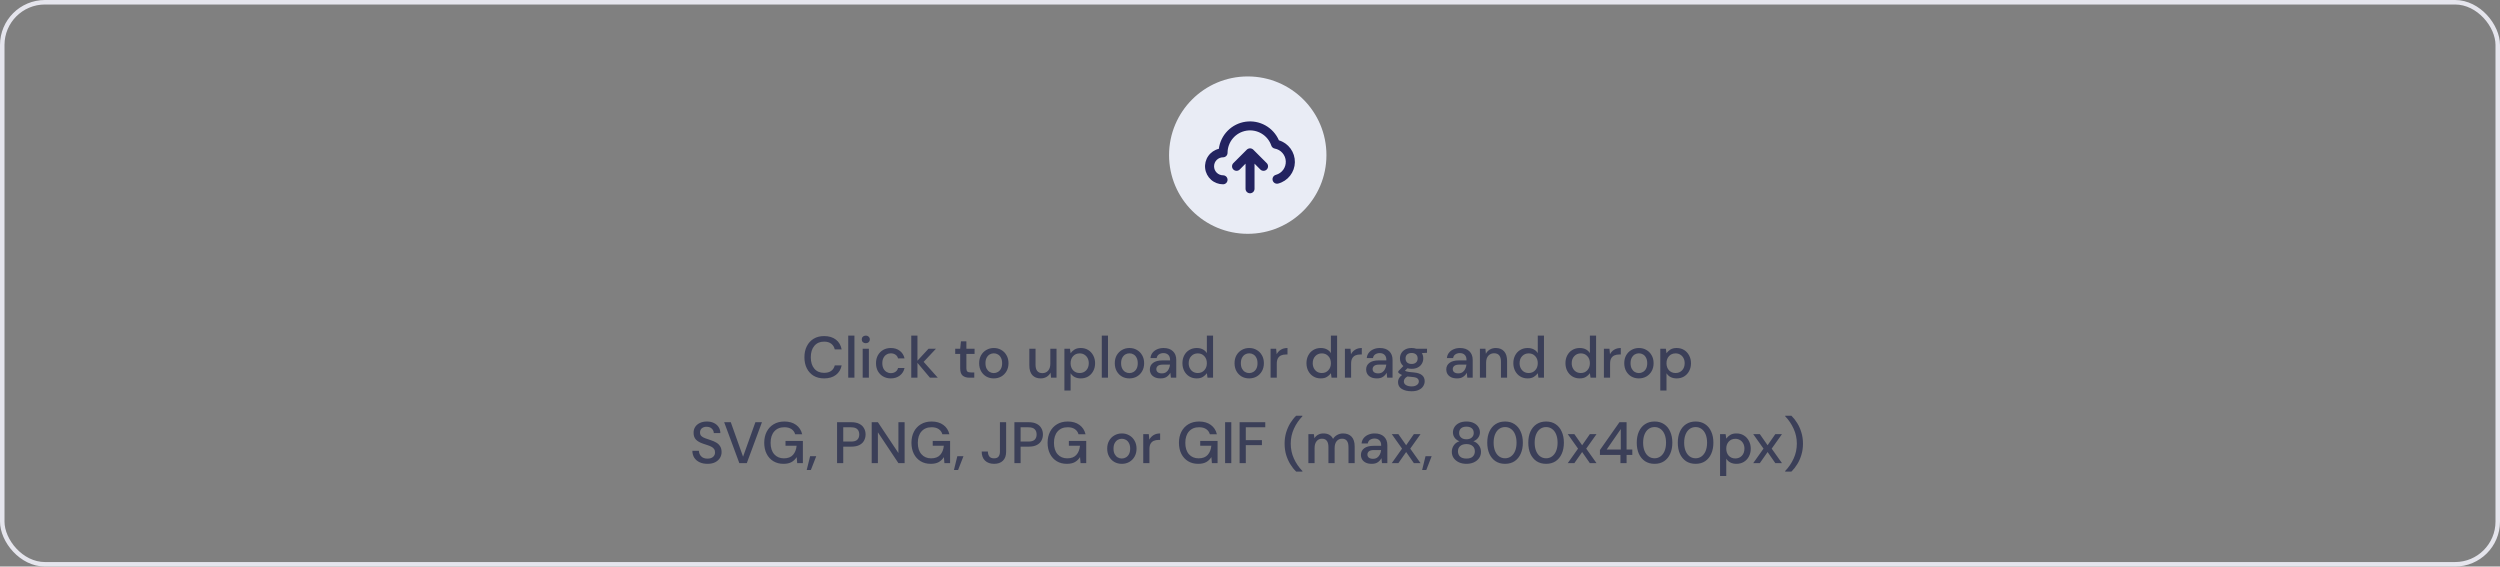 <svg width="556" height="126" viewBox="0 0 556 126" fill="none" xmlns="http://www.w3.org/2000/svg">
<rect x="0" y="0" width="556" height="126" fill="#808080" stroke="none"/>
<rect x="0.5" y="0.5" width="555" height="125" rx="9.5" stroke="#E5E5ED"/>
<circle cx="277.5" cy="34.5" r="17.5" fill="#E9ECF5"/>
<path d="M284.428 31.207C283.817 29.803 282.763 28.638 281.427 27.89C280.09 27.143 278.545 26.855 277.029 27.069C275.513 27.284 274.109 27.989 273.033 29.078C271.956 30.167 271.266 31.578 271.068 33.097C270.115 33.325 269.279 33.895 268.718 34.7C268.158 35.504 267.912 36.486 268.028 37.46C268.144 38.433 268.614 39.33 269.347 39.981C270.081 40.631 271.028 40.989 272.008 40.987C272.274 40.987 272.528 40.881 272.716 40.694C272.903 40.506 273.008 40.252 273.008 39.987C273.008 39.721 272.903 39.467 272.716 39.28C272.528 39.092 272.274 38.987 272.008 38.987C271.478 38.987 270.969 38.776 270.594 38.401C270.219 38.026 270.008 37.517 270.008 36.987C270.008 36.456 270.219 35.948 270.594 35.572C270.969 35.197 271.478 34.987 272.008 34.987C272.274 34.987 272.528 34.881 272.716 34.694C272.903 34.506 273.008 34.252 273.008 33.987C273.011 32.804 273.433 31.66 274.199 30.759C274.965 29.858 276.025 29.258 277.192 29.065C278.359 28.872 279.557 29.098 280.572 29.705C281.587 30.311 282.355 31.258 282.738 32.377C282.796 32.549 282.898 32.702 283.036 32.82C283.173 32.938 283.34 33.016 283.518 33.047C284.184 33.173 284.788 33.52 285.231 34.033C285.675 34.546 285.931 35.194 285.959 35.871C285.987 36.549 285.784 37.215 285.385 37.763C284.985 38.31 284.412 38.707 283.758 38.887C283.501 38.953 283.281 39.119 283.146 39.348C283.011 39.576 282.972 39.849 283.038 40.107C283.105 40.364 283.271 40.584 283.499 40.719C283.728 40.854 284.001 40.893 284.258 40.827C285.311 40.549 286.244 39.935 286.915 39.078C287.587 38.222 287.961 37.169 287.98 36.081C288 34.993 287.663 33.928 287.022 33.048C286.381 32.168 285.47 31.522 284.428 31.207ZM278.718 33.277C278.623 33.186 278.511 33.114 278.388 33.067C278.145 32.967 277.872 32.967 277.628 33.067C277.506 33.114 277.394 33.186 277.298 33.277L274.298 36.277C274.11 36.465 274.004 36.72 274.004 36.987C274.004 37.253 274.11 37.508 274.298 37.697C274.487 37.885 274.742 37.991 275.008 37.991C275.275 37.991 275.53 37.885 275.718 37.697L277.008 36.397V41.987C277.008 42.252 277.114 42.506 277.301 42.694C277.489 42.881 277.743 42.987 278.008 42.987C278.274 42.987 278.528 42.881 278.716 42.694C278.903 42.506 279.008 42.252 279.008 41.987V36.397L280.298 37.697C280.391 37.79 280.502 37.865 280.624 37.916C280.746 37.966 280.876 37.992 281.008 37.992C281.14 37.992 281.271 37.966 281.393 37.916C281.515 37.865 281.625 37.79 281.718 37.697C281.812 37.604 281.887 37.493 281.937 37.371C281.988 37.249 282.014 37.119 282.014 36.987C282.014 36.855 281.988 36.724 281.937 36.602C281.887 36.48 281.812 36.37 281.718 36.277L278.718 33.277Z" fill="#232360"/>
<path d="M183.284 84.156C182.383 84.156 181.603 83.961 180.944 83.571C180.294 83.172 179.792 82.622 179.436 81.92C179.081 81.209 178.903 80.39 178.903 79.463C178.903 78.527 179.081 77.708 179.436 77.006C179.792 76.295 180.294 75.741 180.944 75.342C181.603 74.943 182.383 74.744 183.284 74.744C184.35 74.744 185.221 75.004 185.897 75.524C186.573 76.044 187.002 76.772 187.184 77.708H185.65C185.529 77.179 185.269 76.759 184.87 76.447C184.472 76.135 183.939 75.979 183.271 75.979C182.361 75.979 181.642 76.291 181.113 76.915C180.585 77.53 180.32 78.38 180.32 79.463C180.32 80.538 180.585 81.383 181.113 81.998C181.642 82.613 182.361 82.921 183.271 82.921C183.939 82.921 184.472 82.774 184.87 82.479C185.269 82.184 185.529 81.781 185.65 81.27H187.184C187.002 82.171 186.573 82.878 185.897 83.389C185.221 83.9 184.35 84.156 183.284 84.156ZM188.647 84V74.64H190.025V84H188.647ZM192.55 76.33C192.29 76.33 192.073 76.252 191.9 76.096C191.735 75.931 191.653 75.728 191.653 75.485C191.653 75.242 191.735 75.043 191.9 74.887C192.073 74.722 192.29 74.64 192.55 74.64C192.81 74.64 193.022 74.722 193.187 74.887C193.36 75.043 193.447 75.242 193.447 75.485C193.447 75.728 193.36 75.931 193.187 76.096C193.022 76.252 192.81 76.33 192.55 76.33ZM191.861 84V77.552H193.239V84H191.861ZM198.113 84.156C197.48 84.156 196.913 84.013 196.41 83.727C195.916 83.441 195.526 83.047 195.24 82.544C194.963 82.033 194.824 81.443 194.824 80.776C194.824 80.109 194.963 79.524 195.24 79.021C195.526 78.51 195.916 78.111 196.41 77.825C196.913 77.539 197.48 77.396 198.113 77.396C198.91 77.396 199.578 77.604 200.115 78.02C200.661 78.436 201.012 78.999 201.168 79.71H199.725C199.638 79.355 199.448 79.077 199.153 78.878C198.858 78.679 198.512 78.579 198.113 78.579C197.775 78.579 197.463 78.666 197.177 78.839C196.891 79.004 196.661 79.251 196.488 79.58C196.315 79.901 196.228 80.299 196.228 80.776C196.228 81.253 196.315 81.656 196.488 81.985C196.661 82.306 196.891 82.553 197.177 82.726C197.463 82.899 197.775 82.986 198.113 82.986C198.512 82.986 198.858 82.886 199.153 82.687C199.448 82.488 199.638 82.206 199.725 81.842H201.168C201.021 82.535 200.674 83.094 200.128 83.519C199.582 83.944 198.91 84.156 198.113 84.156ZM202.663 84V74.64H204.041V80.217L206.511 77.552H208.162L205.419 80.477L208.565 84H206.823L204.041 80.698V84H202.663ZM215.612 84C214.979 84 214.476 83.848 214.104 83.545C213.731 83.233 213.545 82.683 213.545 81.894V78.709H212.44V77.552H213.545L213.714 75.914H214.923V77.552H216.743V78.709H214.923V81.894C214.923 82.249 214.996 82.496 215.144 82.635C215.3 82.765 215.564 82.83 215.937 82.83H216.678V84H215.612ZM221.014 84.156C220.399 84.156 219.844 84.017 219.35 83.74C218.865 83.454 218.479 83.06 218.193 82.557C217.907 82.046 217.764 81.452 217.764 80.776C217.764 80.1 217.907 79.511 218.193 79.008C218.488 78.497 218.882 78.102 219.376 77.825C219.87 77.539 220.421 77.396 221.027 77.396C221.643 77.396 222.193 77.539 222.678 77.825C223.172 78.102 223.562 78.497 223.848 79.008C224.143 79.511 224.29 80.1 224.29 80.776C224.29 81.452 224.143 82.046 223.848 82.557C223.562 83.06 223.172 83.454 222.678 83.74C222.184 84.017 221.63 84.156 221.014 84.156ZM221.014 82.973C221.344 82.973 221.647 82.891 221.924 82.726C222.21 82.561 222.44 82.319 222.613 81.998C222.787 81.669 222.873 81.261 222.873 80.776C222.873 80.291 222.787 79.888 222.613 79.567C222.449 79.238 222.223 78.991 221.937 78.826C221.66 78.661 221.357 78.579 221.027 78.579C220.698 78.579 220.39 78.661 220.104 78.826C219.827 78.991 219.602 79.238 219.428 79.567C219.255 79.888 219.168 80.291 219.168 80.776C219.168 81.261 219.255 81.669 219.428 81.998C219.602 82.319 219.827 82.561 220.104 82.726C220.382 82.891 220.685 82.973 221.014 82.973ZM231.435 84.156C230.655 84.156 230.04 83.913 229.589 83.428C229.147 82.943 228.926 82.219 228.926 81.257V77.552H230.304V81.114C230.304 82.362 230.815 82.986 231.838 82.986C232.349 82.986 232.77 82.804 233.099 82.44C233.428 82.076 233.593 81.556 233.593 80.88V77.552H234.971V84H233.749L233.645 82.869C233.446 83.268 233.151 83.584 232.761 83.818C232.38 84.043 231.938 84.156 231.435 84.156ZM236.724 86.86V77.552H237.959L238.102 78.553C238.31 78.25 238.596 77.981 238.96 77.747C239.324 77.513 239.792 77.396 240.364 77.396C240.988 77.396 241.538 77.543 242.015 77.838C242.492 78.133 242.864 78.536 243.133 79.047C243.41 79.558 243.549 80.139 243.549 80.789C243.549 81.439 243.41 82.02 243.133 82.531C242.864 83.034 242.492 83.432 242.015 83.727C241.538 84.013 240.984 84.156 240.351 84.156C239.848 84.156 239.402 84.056 239.012 83.857C238.631 83.658 238.327 83.376 238.102 83.012V86.86H236.724ZM240.117 82.96C240.706 82.96 241.192 82.761 241.573 82.362C241.954 81.955 242.145 81.426 242.145 80.776C242.145 80.351 242.058 79.974 241.885 79.645C241.712 79.316 241.473 79.06 241.17 78.878C240.867 78.687 240.516 78.592 240.117 78.592C239.528 78.592 239.042 78.796 238.661 79.203C238.288 79.61 238.102 80.135 238.102 80.776C238.102 81.426 238.288 81.955 238.661 82.362C239.042 82.761 239.528 82.96 240.117 82.96ZM245.039 84V74.64H246.417V84H245.039ZM251.179 84.156C250.563 84.156 250.009 84.017 249.515 83.74C249.029 83.454 248.644 83.06 248.358 82.557C248.072 82.046 247.929 81.452 247.929 80.776C247.929 80.1 248.072 79.511 248.358 79.008C248.652 78.497 249.047 78.102 249.541 77.825C250.035 77.539 250.585 77.396 251.192 77.396C251.807 77.396 252.357 77.539 252.843 77.825C253.337 78.102 253.727 78.497 254.013 79.008C254.307 79.511 254.455 80.1 254.455 80.776C254.455 81.452 254.307 82.046 254.013 82.557C253.727 83.06 253.337 83.454 252.843 83.74C252.349 84.017 251.794 84.156 251.179 84.156ZM251.179 82.973C251.508 82.973 251.811 82.891 252.089 82.726C252.375 82.561 252.604 82.319 252.778 81.998C252.951 81.669 253.038 81.261 253.038 80.776C253.038 80.291 252.951 79.888 252.778 79.567C252.613 79.238 252.388 78.991 252.102 78.826C251.824 78.661 251.521 78.579 251.192 78.579C250.862 78.579 250.555 78.661 250.269 78.826C249.991 78.991 249.766 79.238 249.593 79.567C249.419 79.888 249.333 80.291 249.333 80.776C249.333 81.261 249.419 81.669 249.593 81.998C249.766 82.319 249.991 82.561 250.269 82.726C250.546 82.891 250.849 82.973 251.179 82.973ZM258.129 84.156C257.583 84.156 257.132 84.065 256.777 83.883C256.421 83.701 256.157 83.463 255.984 83.168C255.81 82.865 255.724 82.535 255.724 82.18C255.724 81.556 255.966 81.062 256.452 80.698C256.937 80.334 257.63 80.152 258.532 80.152H260.222V80.035C260.222 79.532 260.083 79.155 259.806 78.904C259.537 78.653 259.186 78.527 258.753 78.527C258.371 78.527 258.038 78.622 257.752 78.813C257.474 78.995 257.305 79.268 257.245 79.632H255.867C255.91 79.164 256.066 78.765 256.335 78.436C256.612 78.098 256.959 77.842 257.375 77.669C257.799 77.487 258.263 77.396 258.766 77.396C259.667 77.396 260.365 77.634 260.859 78.111C261.353 78.579 261.6 79.22 261.6 80.035V84H260.404L260.287 82.895C260.105 83.25 259.84 83.549 259.494 83.792C259.147 84.035 258.692 84.156 258.129 84.156ZM258.402 83.038C258.774 83.038 259.086 82.951 259.338 82.778C259.598 82.596 259.797 82.358 259.936 82.063C260.083 81.768 260.174 81.443 260.209 81.088H258.675C258.129 81.088 257.739 81.183 257.505 81.374C257.279 81.565 257.167 81.803 257.167 82.089C257.167 82.384 257.275 82.618 257.492 82.791C257.717 82.956 258.02 83.038 258.402 83.038ZM266.144 84.156C265.52 84.156 264.97 84.009 264.493 83.714C264.017 83.419 263.644 83.016 263.375 82.505C263.107 81.994 262.972 81.413 262.972 80.763C262.972 80.113 263.107 79.537 263.375 79.034C263.644 78.523 264.017 78.124 264.493 77.838C264.979 77.543 265.533 77.396 266.157 77.396C266.669 77.396 267.115 77.496 267.496 77.695C267.886 77.894 268.19 78.176 268.406 78.54V74.64H269.784V84H268.549L268.406 82.999C268.198 83.302 267.912 83.571 267.548 83.805C267.184 84.039 266.716 84.156 266.144 84.156ZM266.391 82.96C266.981 82.96 267.462 82.756 267.834 82.349C268.216 81.942 268.406 81.417 268.406 80.776C268.406 80.126 268.216 79.602 267.834 79.203C267.462 78.796 266.981 78.592 266.391 78.592C265.802 78.592 265.317 78.796 264.935 79.203C264.554 79.602 264.363 80.126 264.363 80.776C264.363 81.201 264.45 81.578 264.623 81.907C264.797 82.236 265.035 82.496 265.338 82.687C265.65 82.869 266.001 82.96 266.391 82.96ZM277.813 84.156C277.198 84.156 276.643 84.017 276.149 83.74C275.664 83.454 275.278 83.06 274.992 82.557C274.706 82.046 274.563 81.452 274.563 80.776C274.563 80.1 274.706 79.511 274.992 79.008C275.287 78.497 275.681 78.102 276.175 77.825C276.669 77.539 277.22 77.396 277.826 77.396C278.442 77.396 278.992 77.539 279.477 77.825C279.971 78.102 280.361 78.497 280.647 79.008C280.942 79.511 281.089 80.1 281.089 80.776C281.089 81.452 280.942 82.046 280.647 82.557C280.361 83.06 279.971 83.454 279.477 83.74C278.983 84.017 278.429 84.156 277.813 84.156ZM277.813 82.973C278.143 82.973 278.446 82.891 278.723 82.726C279.009 82.561 279.239 82.319 279.412 81.998C279.586 81.669 279.672 81.261 279.672 80.776C279.672 80.291 279.586 79.888 279.412 79.567C279.248 79.238 279.022 78.991 278.736 78.826C278.459 78.661 278.156 78.579 277.826 78.579C277.497 78.579 277.189 78.661 276.903 78.826C276.626 78.991 276.401 79.238 276.227 79.567C276.054 79.888 275.967 80.291 275.967 80.776C275.967 81.261 276.054 81.669 276.227 81.998C276.401 82.319 276.626 82.561 276.903 82.726C277.181 82.891 277.484 82.973 277.813 82.973ZM282.579 84V77.552H283.814L283.931 78.774C284.157 78.349 284.469 78.016 284.867 77.773C285.275 77.522 285.764 77.396 286.336 77.396V78.839H285.959C285.578 78.839 285.236 78.904 284.932 79.034C284.638 79.155 284.399 79.368 284.217 79.671C284.044 79.966 283.957 80.377 283.957 80.906V84H282.579ZM293.731 84.156C293.107 84.156 292.557 84.009 292.08 83.714C291.604 83.419 291.231 83.016 290.962 82.505C290.694 81.994 290.559 81.413 290.559 80.763C290.559 80.113 290.694 79.537 290.962 79.034C291.231 78.523 291.604 78.124 292.08 77.838C292.566 77.543 293.12 77.396 293.744 77.396C294.256 77.396 294.702 77.496 295.083 77.695C295.473 77.894 295.777 78.176 295.993 78.54V74.64H297.371V84H296.136L295.993 82.999C295.785 83.302 295.499 83.571 295.135 83.805C294.771 84.039 294.303 84.156 293.731 84.156ZM293.978 82.96C294.568 82.96 295.049 82.756 295.421 82.349C295.803 81.942 295.993 81.417 295.993 80.776C295.993 80.126 295.803 79.602 295.421 79.203C295.049 78.796 294.568 78.592 293.978 78.592C293.389 78.592 292.904 78.796 292.522 79.203C292.141 79.602 291.95 80.126 291.95 80.776C291.95 81.201 292.037 81.578 292.21 81.907C292.384 82.236 292.622 82.496 292.925 82.687C293.237 82.869 293.588 82.96 293.978 82.96ZM299.109 84V77.552H300.344L300.461 78.774C300.686 78.349 300.998 78.016 301.397 77.773C301.804 77.522 302.294 77.396 302.866 77.396V78.839H302.489C302.107 78.839 301.765 78.904 301.462 79.034C301.167 79.155 300.929 79.368 300.747 79.671C300.573 79.966 300.487 80.377 300.487 80.906V84H299.109ZM306.231 84.156C305.685 84.156 305.235 84.065 304.879 83.883C304.524 83.701 304.26 83.463 304.086 83.168C303.913 82.865 303.826 82.535 303.826 82.18C303.826 81.556 304.069 81.062 304.554 80.698C305.04 80.334 305.733 80.152 306.634 80.152H308.324V80.035C308.324 79.532 308.186 79.155 307.908 78.904C307.64 78.653 307.289 78.527 306.855 78.527C306.474 78.527 306.14 78.622 305.854 78.813C305.577 78.995 305.408 79.268 305.347 79.632H303.969C304.013 79.164 304.169 78.765 304.437 78.436C304.715 78.098 305.061 77.842 305.477 77.669C305.902 77.487 306.366 77.396 306.868 77.396C307.77 77.396 308.467 77.634 308.961 78.111C309.455 78.579 309.702 79.22 309.702 80.035V84H308.506L308.389 82.895C308.207 83.25 307.943 83.549 307.596 83.792C307.25 84.035 306.795 84.156 306.231 84.156ZM306.504 83.038C306.877 83.038 307.189 82.951 307.44 82.778C307.7 82.596 307.9 82.358 308.038 82.063C308.186 81.768 308.277 81.443 308.311 81.088H306.777C306.231 81.088 305.841 81.183 305.607 81.374C305.382 81.565 305.269 81.803 305.269 82.089C305.269 82.384 305.378 82.618 305.594 82.791C305.82 82.956 306.123 83.038 306.504 83.038ZM313.948 82.024C313.61 82.024 313.298 81.985 313.012 81.907L312.453 82.453C312.548 82.514 312.665 82.566 312.804 82.609C312.943 82.652 313.138 82.691 313.389 82.726C313.64 82.761 313.983 82.795 314.416 82.83C315.274 82.908 315.894 83.116 316.275 83.454C316.656 83.783 316.847 84.225 316.847 84.78C316.847 85.161 316.743 85.521 316.535 85.859C316.336 86.206 316.019 86.483 315.586 86.691C315.161 86.908 314.615 87.016 313.948 87.016C313.047 87.016 312.314 86.843 311.751 86.496C311.196 86.158 310.919 85.642 310.919 84.949C310.919 84.68 310.988 84.412 311.127 84.143C311.274 83.883 311.504 83.636 311.816 83.402C311.634 83.324 311.474 83.242 311.335 83.155C311.205 83.06 311.088 82.964 310.984 82.869V82.557L312.102 81.413C311.599 80.98 311.348 80.412 311.348 79.71C311.348 79.285 311.448 78.9 311.647 78.553C311.855 78.198 312.154 77.916 312.544 77.708C312.934 77.5 313.402 77.396 313.948 77.396C314.312 77.396 314.65 77.448 314.962 77.552H317.367V78.462L316.223 78.527C316.431 78.882 316.535 79.277 316.535 79.71C316.535 80.143 316.431 80.533 316.223 80.88C316.024 81.227 315.729 81.504 315.339 81.712C314.958 81.92 314.494 82.024 313.948 82.024ZM313.948 80.945C314.347 80.945 314.667 80.841 314.91 80.633C315.161 80.416 315.287 80.113 315.287 79.723C315.287 79.324 315.161 79.021 314.91 78.813C314.667 78.605 314.347 78.501 313.948 78.501C313.541 78.501 313.211 78.605 312.96 78.813C312.717 79.021 312.596 79.324 312.596 79.723C312.596 80.113 312.717 80.416 312.96 80.633C313.211 80.841 313.541 80.945 313.948 80.945ZM312.219 84.819C312.219 85.192 312.384 85.469 312.713 85.651C313.042 85.842 313.454 85.937 313.948 85.937C314.425 85.937 314.81 85.833 315.105 85.625C315.4 85.426 315.547 85.157 315.547 84.819C315.547 84.568 315.447 84.351 315.248 84.169C315.049 83.996 314.672 83.887 314.117 83.844C313.701 83.818 313.333 83.779 313.012 83.727C312.709 83.892 312.501 84.069 312.388 84.26C312.275 84.451 312.219 84.637 312.219 84.819ZM324.055 84.156C323.509 84.156 323.059 84.065 322.703 83.883C322.348 83.701 322.084 83.463 321.91 83.168C321.737 82.865 321.65 82.535 321.65 82.18C321.65 81.556 321.893 81.062 322.378 80.698C322.864 80.334 323.557 80.152 324.458 80.152H326.148V80.035C326.148 79.532 326.01 79.155 325.732 78.904C325.464 78.653 325.113 78.527 324.679 78.527C324.298 78.527 323.964 78.622 323.678 78.813C323.401 78.995 323.232 79.268 323.171 79.632H321.793C321.837 79.164 321.993 78.765 322.261 78.436C322.539 78.098 322.885 77.842 323.301 77.669C323.726 77.487 324.19 77.396 324.692 77.396C325.594 77.396 326.291 77.634 326.785 78.111C327.279 78.579 327.526 79.22 327.526 80.035V84H326.33L326.213 82.895C326.031 83.25 325.767 83.549 325.42 83.792C325.074 84.035 324.619 84.156 324.055 84.156ZM324.328 83.038C324.701 83.038 325.013 82.951 325.264 82.778C325.524 82.596 325.724 82.358 325.862 82.063C326.01 81.768 326.101 81.443 326.135 81.088H324.601C324.055 81.088 323.665 81.183 323.431 81.374C323.206 81.565 323.093 81.803 323.093 82.089C323.093 82.384 323.202 82.618 323.418 82.791C323.644 82.956 323.947 83.038 324.328 83.038ZM329.133 84V77.552H330.355L330.459 78.683C330.659 78.284 330.949 77.972 331.33 77.747C331.72 77.513 332.167 77.396 332.669 77.396C333.449 77.396 334.06 77.639 334.502 78.124C334.953 78.609 335.178 79.333 335.178 80.295V84H333.813V80.438C333.813 79.19 333.302 78.566 332.279 78.566C331.768 78.566 331.343 78.748 331.005 79.112C330.676 79.476 330.511 79.996 330.511 80.672V84H329.133ZM339.739 84.156C339.115 84.156 338.565 84.009 338.088 83.714C337.612 83.419 337.239 83.016 336.97 82.505C336.702 81.994 336.567 81.413 336.567 80.763C336.567 80.113 336.702 79.537 336.97 79.034C337.239 78.523 337.612 78.124 338.088 77.838C338.574 77.543 339.128 77.396 339.752 77.396C340.264 77.396 340.71 77.496 341.091 77.695C341.481 77.894 341.785 78.176 342.001 78.54V74.64H343.379V84H342.144L342.001 82.999C341.793 83.302 341.507 83.571 341.143 83.805C340.779 84.039 340.311 84.156 339.739 84.156ZM339.986 82.96C340.576 82.96 341.057 82.756 341.429 82.349C341.811 81.942 342.001 81.417 342.001 80.776C342.001 80.126 341.811 79.602 341.429 79.203C341.057 78.796 340.576 78.592 339.986 78.592C339.397 78.592 338.912 78.796 338.53 79.203C338.149 79.602 337.958 80.126 337.958 80.776C337.958 81.201 338.045 81.578 338.218 81.907C338.392 82.236 338.63 82.496 338.933 82.687C339.245 82.869 339.596 82.96 339.986 82.96ZM351.33 84.156C350.706 84.156 350.156 84.009 349.679 83.714C349.202 83.419 348.83 83.016 348.561 82.505C348.292 81.994 348.158 81.413 348.158 80.763C348.158 80.113 348.292 79.537 348.561 79.034C348.83 78.523 349.202 78.124 349.679 77.838C350.164 77.543 350.719 77.396 351.343 77.396C351.854 77.396 352.301 77.496 352.682 77.695C353.072 77.894 353.375 78.176 353.592 78.54V74.64H354.97V84H353.735L353.592 82.999C353.384 83.302 353.098 83.571 352.734 83.805C352.37 84.039 351.902 84.156 351.33 84.156ZM351.577 82.96C352.166 82.96 352.647 82.756 353.02 82.349C353.401 81.942 353.592 81.417 353.592 80.776C353.592 80.126 353.401 79.602 353.02 79.203C352.647 78.796 352.166 78.592 351.577 78.592C350.988 78.592 350.502 78.796 350.121 79.203C349.74 79.602 349.549 80.126 349.549 80.776C349.549 81.201 349.636 81.578 349.809 81.907C349.982 82.236 350.221 82.496 350.524 82.687C350.836 82.869 351.187 82.96 351.577 82.96ZM356.707 84V77.552H357.942L358.059 78.774C358.285 78.349 358.597 78.016 358.995 77.773C359.403 77.522 359.892 77.396 360.464 77.396V78.839H360.087C359.706 78.839 359.364 78.904 359.06 79.034C358.766 79.155 358.527 79.368 358.345 79.671C358.172 79.966 358.085 80.377 358.085 80.906V84H356.707ZM364.484 84.156C363.869 84.156 363.314 84.017 362.82 83.74C362.335 83.454 361.949 83.06 361.663 82.557C361.377 82.046 361.234 81.452 361.234 80.776C361.234 80.1 361.377 79.511 361.663 79.008C361.958 78.497 362.352 78.102 362.846 77.825C363.34 77.539 363.891 77.396 364.497 77.396C365.113 77.396 365.663 77.539 366.148 77.825C366.642 78.102 367.032 78.497 367.318 79.008C367.613 79.511 367.76 80.1 367.76 80.776C367.76 81.452 367.613 82.046 367.318 82.557C367.032 83.06 366.642 83.454 366.148 83.74C365.654 84.017 365.1 84.156 364.484 84.156ZM364.484 82.973C364.814 82.973 365.117 82.891 365.394 82.726C365.68 82.561 365.91 82.319 366.083 81.998C366.257 81.669 366.343 81.261 366.343 80.776C366.343 80.291 366.257 79.888 366.083 79.567C365.919 79.238 365.693 78.991 365.407 78.826C365.13 78.661 364.827 78.579 364.497 78.579C364.168 78.579 363.86 78.661 363.574 78.826C363.297 78.991 363.072 79.238 362.898 79.567C362.725 79.888 362.638 80.291 362.638 80.776C362.638 81.261 362.725 81.669 362.898 81.998C363.072 82.319 363.297 82.561 363.574 82.726C363.852 82.891 364.155 82.973 364.484 82.973ZM369.25 86.86V77.552H370.485L370.628 78.553C370.836 78.25 371.122 77.981 371.486 77.747C371.85 77.513 372.318 77.396 372.89 77.396C373.514 77.396 374.065 77.543 374.541 77.838C375.018 78.133 375.391 78.536 375.659 79.047C375.937 79.558 376.075 80.139 376.075 80.789C376.075 81.439 375.937 82.02 375.659 82.531C375.391 83.034 375.018 83.432 374.541 83.727C374.065 84.013 373.51 84.156 372.877 84.156C372.375 84.156 371.928 84.056 371.538 83.857C371.157 83.658 370.854 83.376 370.628 83.012V86.86H369.25ZM372.643 82.96C373.233 82.96 373.718 82.761 374.099 82.362C374.481 81.955 374.671 81.426 374.671 80.776C374.671 80.351 374.585 79.974 374.411 79.645C374.238 79.316 374 79.06 373.696 78.878C373.393 78.687 373.042 78.592 372.643 78.592C372.054 78.592 371.569 78.796 371.187 79.203C370.815 79.61 370.628 80.135 370.628 80.776C370.628 81.426 370.815 81.955 371.187 82.362C371.569 82.761 372.054 82.96 372.643 82.96ZM157.348 103.156C156.681 103.156 156.096 103.039 155.593 102.805C155.091 102.571 154.696 102.237 154.41 101.804C154.133 101.371 153.99 100.855 153.981 100.257H155.437C155.446 100.742 155.615 101.154 155.944 101.492C156.274 101.83 156.737 101.999 157.335 101.999C157.864 101.999 158.276 101.873 158.57 101.622C158.874 101.362 159.025 101.033 159.025 100.634C159.025 100.313 158.952 100.053 158.804 99.854C158.666 99.655 158.471 99.49 158.219 99.36C157.977 99.23 157.695 99.113 157.374 99.009C157.054 98.905 156.716 98.792 156.36 98.671C155.658 98.437 155.13 98.134 154.774 97.761C154.428 97.388 154.254 96.899 154.254 96.292C154.246 95.781 154.363 95.334 154.605 94.953C154.857 94.572 155.203 94.277 155.645 94.069C156.096 93.852 156.62 93.744 157.218 93.744C157.808 93.744 158.323 93.852 158.765 94.069C159.216 94.286 159.567 94.589 159.818 94.979C160.07 95.36 160.2 95.807 160.208 96.318H158.752C158.752 96.084 158.692 95.863 158.57 95.655C158.449 95.438 158.271 95.261 158.037 95.122C157.803 94.983 157.517 94.914 157.179 94.914C156.746 94.905 156.386 95.014 156.1 95.239C155.823 95.464 155.684 95.776 155.684 96.175C155.684 96.53 155.788 96.803 155.996 96.994C156.204 97.185 156.49 97.345 156.854 97.475C157.218 97.596 157.634 97.739 158.102 97.904C158.553 98.051 158.956 98.229 159.311 98.437C159.667 98.645 159.948 98.918 160.156 99.256C160.373 99.594 160.481 100.023 160.481 100.543C160.481 101.002 160.364 101.431 160.13 101.83C159.896 102.22 159.545 102.541 159.077 102.792C158.609 103.035 158.033 103.156 157.348 103.156ZM164.425 103L161.058 93.9H162.527L165.257 101.57L168 93.9H169.456L166.089 103H164.425ZM174.243 103.156C173.385 103.156 172.635 102.961 171.994 102.571C171.352 102.181 170.854 101.635 170.499 100.933C170.143 100.231 169.966 99.412 169.966 98.476C169.966 97.549 170.148 96.73 170.512 96.019C170.876 95.308 171.391 94.754 172.059 94.355C172.735 93.948 173.532 93.744 174.451 93.744C175.491 93.744 176.357 93.995 177.051 94.498C177.744 95.001 178.195 95.694 178.403 96.578H176.843C176.704 96.093 176.431 95.711 176.024 95.434C175.616 95.157 175.092 95.018 174.451 95.018C173.497 95.018 172.748 95.326 172.202 95.941C171.656 96.556 171.383 97.406 171.383 98.489C171.383 99.572 171.651 100.417 172.189 101.024C172.726 101.631 173.441 101.934 174.334 101.934C175.235 101.934 175.911 101.678 176.362 101.167C176.821 100.656 177.09 99.975 177.168 99.126H174.698V98.06H178.559V103H177.298L177.181 101.661C176.877 102.138 176.496 102.506 176.037 102.766C175.577 103.026 174.979 103.156 174.243 103.156ZM179.412 104.534L180.166 101.466H181.531L180.335 104.534H179.412ZM186.16 103V93.9H189.345C190.055 93.9 190.645 94.021 191.113 94.264C191.581 94.498 191.927 94.823 192.153 95.239C192.387 95.646 192.504 96.11 192.504 96.63C192.504 97.124 192.391 97.579 192.166 97.995C191.949 98.402 191.607 98.727 191.139 98.97C190.671 99.213 190.073 99.334 189.345 99.334H187.538V103H186.16ZM187.538 98.203H189.28C189.93 98.203 190.393 98.064 190.671 97.787C190.957 97.501 191.1 97.115 191.1 96.63C191.1 96.127 190.957 95.737 190.671 95.46C190.393 95.174 189.93 95.031 189.28 95.031H187.538V98.203ZM193.866 103V93.9H195.244L199.807 100.751V93.9H201.185V103H199.807L195.244 96.149V103H193.866ZM206.984 103.156C206.126 103.156 205.376 102.961 204.735 102.571C204.094 102.181 203.595 101.635 203.24 100.933C202.885 100.231 202.707 99.412 202.707 98.476C202.707 97.549 202.889 96.73 203.253 96.019C203.617 95.308 204.133 94.754 204.8 94.355C205.476 93.948 206.273 93.744 207.192 93.744C208.232 93.744 209.099 93.995 209.792 94.498C210.485 95.001 210.936 95.694 211.144 96.578H209.584C209.445 96.093 209.172 95.711 208.765 95.434C208.358 95.157 207.833 95.018 207.192 95.018C206.239 95.018 205.489 95.326 204.943 95.941C204.397 96.556 204.124 97.406 204.124 98.489C204.124 99.572 204.393 100.417 204.93 101.024C205.467 101.631 206.182 101.934 207.075 101.934C207.976 101.934 208.652 101.678 209.103 101.167C209.562 100.656 209.831 99.975 209.909 99.126H207.439V98.06H211.3V103H210.039L209.922 101.661C209.619 102.138 209.237 102.506 208.778 102.766C208.319 103.026 207.721 103.156 206.984 103.156ZM212.153 104.534L212.907 101.466H214.272L213.076 104.534H212.153ZM221.098 103.156C220.249 103.156 219.573 102.918 219.07 102.441C218.576 101.964 218.329 101.293 218.329 100.426H219.707C219.707 100.859 219.811 101.219 220.019 101.505C220.236 101.791 220.587 101.934 221.072 101.934C221.549 101.934 221.887 101.8 222.086 101.531C222.285 101.254 222.385 100.903 222.385 100.478V93.9H223.763V100.478C223.763 101.336 223.525 101.999 223.048 102.467C222.571 102.926 221.921 103.156 221.098 103.156ZM225.604 103V93.9H228.789C229.5 93.9 230.089 94.021 230.557 94.264C231.025 94.498 231.372 94.823 231.597 95.239C231.831 95.646 231.948 96.11 231.948 96.63C231.948 97.124 231.835 97.579 231.61 97.995C231.393 98.402 231.051 98.727 230.583 98.97C230.115 99.213 229.517 99.334 228.789 99.334H226.982V103H225.604ZM226.982 98.203H228.724C229.374 98.203 229.838 98.064 230.115 97.787C230.401 97.501 230.544 97.115 230.544 96.63C230.544 96.127 230.401 95.737 230.115 95.46C229.838 95.174 229.374 95.031 228.724 95.031H226.982V98.203ZM237.262 103.156C236.404 103.156 235.655 102.961 235.013 102.571C234.372 102.181 233.874 101.635 233.518 100.933C233.163 100.231 232.985 99.412 232.985 98.476C232.985 97.549 233.167 96.73 233.531 96.019C233.895 95.308 234.411 94.754 235.078 94.355C235.754 93.948 236.552 93.744 237.47 93.744C238.51 93.744 239.377 93.995 240.07 94.498C240.764 95.001 241.214 95.694 241.422 96.578H239.862C239.724 96.093 239.451 95.711 239.043 95.434C238.636 95.157 238.112 95.018 237.47 95.018C236.517 95.018 235.767 95.326 235.221 95.941C234.675 96.556 234.402 97.406 234.402 98.489C234.402 99.572 234.671 100.417 235.208 101.024C235.746 101.631 236.461 101.934 237.353 101.934C238.255 101.934 238.931 101.678 239.381 101.167C239.841 100.656 240.109 99.975 240.187 99.126H237.717V98.06H241.578V103H240.317L240.2 101.661C239.897 102.138 239.516 102.506 239.056 102.766C238.597 103.026 237.999 103.156 237.262 103.156ZM249.49 103.156C248.875 103.156 248.32 103.017 247.826 102.74C247.341 102.454 246.955 102.06 246.669 101.557C246.383 101.046 246.24 100.452 246.24 99.776C246.24 99.1 246.383 98.511 246.669 98.008C246.964 97.497 247.358 97.102 247.852 96.825C248.346 96.539 248.896 96.396 249.503 96.396C250.118 96.396 250.669 96.539 251.154 96.825C251.648 97.102 252.038 97.497 252.324 98.008C252.619 98.511 252.766 99.1 252.766 99.776C252.766 100.452 252.619 101.046 252.324 101.557C252.038 102.06 251.648 102.454 251.154 102.74C250.66 103.017 250.105 103.156 249.49 103.156ZM249.49 101.973C249.819 101.973 250.123 101.891 250.4 101.726C250.686 101.561 250.916 101.319 251.089 100.998C251.262 100.669 251.349 100.261 251.349 99.776C251.349 99.291 251.262 98.888 251.089 98.567C250.924 98.238 250.699 97.991 250.413 97.826C250.136 97.661 249.832 97.579 249.503 97.579C249.174 97.579 248.866 97.661 248.58 97.826C248.303 97.991 248.077 98.238 247.904 98.567C247.731 98.888 247.644 99.291 247.644 99.776C247.644 100.261 247.731 100.669 247.904 100.998C248.077 101.319 248.303 101.561 248.58 101.726C248.857 101.891 249.161 101.973 249.49 101.973ZM254.256 103V96.552H255.491L255.608 97.774C255.834 97.349 256.146 97.016 256.544 96.773C256.952 96.522 257.441 96.396 258.013 96.396V97.839H257.636C257.255 97.839 256.913 97.904 256.609 98.034C256.315 98.155 256.076 98.368 255.894 98.671C255.721 98.966 255.634 99.377 255.634 99.906V103H254.256ZM266.474 103.156C265.616 103.156 264.866 102.961 264.225 102.571C263.584 102.181 263.085 101.635 262.73 100.933C262.375 100.231 262.197 99.412 262.197 98.476C262.197 97.549 262.379 96.73 262.743 96.019C263.107 95.308 263.623 94.754 264.29 94.355C264.966 93.948 265.763 93.744 266.682 93.744C267.722 93.744 268.589 93.995 269.282 94.498C269.975 95.001 270.426 95.694 270.634 96.578H269.074C268.935 96.093 268.662 95.711 268.255 95.434C267.848 95.157 267.323 95.018 266.682 95.018C265.729 95.018 264.979 95.326 264.433 95.941C263.887 96.556 263.614 97.406 263.614 98.489C263.614 99.572 263.883 100.417 264.42 101.024C264.957 101.631 265.672 101.934 266.565 101.934C267.466 101.934 268.142 101.678 268.593 101.167C269.052 100.656 269.321 99.975 269.399 99.126H266.929V98.06H270.79V103H269.529L269.412 101.661C269.109 102.138 268.727 102.506 268.268 102.766C267.809 103.026 267.211 103.156 266.474 103.156ZM272.463 103V93.9H273.841V103H272.463ZM275.687 103V93.9H281.394V95.018H277.065V97.891H280.653V98.996H277.065V103H275.687ZM288.27 104.885C287.785 104.417 287.347 103.867 286.957 103.234C286.576 102.61 286.268 101.917 286.034 101.154C285.809 100.383 285.696 99.555 285.696 98.671C285.696 97.787 285.809 96.964 286.034 96.201C286.268 95.43 286.576 94.732 286.957 94.108C287.347 93.475 287.785 92.925 288.27 92.457H289.648V92.587C288.868 93.393 288.24 94.316 287.763 95.356C287.295 96.396 287.061 97.501 287.061 98.671C287.061 99.841 287.295 100.946 287.763 101.986C288.24 103.026 288.872 103.949 289.661 104.755V104.885H288.27ZM290.984 103V96.552H292.206L292.323 97.462C292.531 97.133 292.804 96.873 293.142 96.682C293.488 96.491 293.887 96.396 294.338 96.396C295.36 96.396 296.071 96.799 296.47 97.605C296.704 97.232 297.016 96.938 297.406 96.721C297.804 96.504 298.233 96.396 298.693 96.396C299.499 96.396 300.131 96.639 300.591 97.124C301.05 97.609 301.28 98.333 301.28 99.295V103H299.902V99.438C299.902 98.19 299.425 97.566 298.472 97.566C297.986 97.566 297.588 97.748 297.276 98.112C296.972 98.476 296.821 98.996 296.821 99.672V103H295.443V99.438C295.443 98.19 294.962 97.566 294 97.566C293.523 97.566 293.129 97.748 292.817 98.112C292.513 98.476 292.362 98.996 292.362 99.672V103H290.984ZM305.076 103.156C304.53 103.156 304.079 103.065 303.724 102.883C303.369 102.701 303.104 102.463 302.931 102.168C302.758 101.865 302.671 101.535 302.671 101.18C302.671 100.556 302.914 100.062 303.399 99.698C303.884 99.334 304.578 99.152 305.479 99.152H307.169V99.035C307.169 98.532 307.03 98.155 306.753 97.904C306.484 97.653 306.133 97.527 305.7 97.527C305.319 97.527 304.985 97.622 304.699 97.813C304.422 97.995 304.253 98.268 304.192 98.632H302.814C302.857 98.164 303.013 97.765 303.282 97.436C303.559 97.098 303.906 96.842 304.322 96.669C304.747 96.487 305.21 96.396 305.713 96.396C306.614 96.396 307.312 96.634 307.806 97.111C308.3 97.579 308.547 98.22 308.547 99.035V103H307.351L307.234 101.895C307.052 102.25 306.788 102.549 306.441 102.792C306.094 103.035 305.639 103.156 305.076 103.156ZM305.349 102.038C305.722 102.038 306.034 101.951 306.285 101.778C306.545 101.596 306.744 101.358 306.883 101.063C307.03 100.768 307.121 100.443 307.156 100.088H305.622C305.076 100.088 304.686 100.183 304.452 100.374C304.227 100.565 304.114 100.803 304.114 101.089C304.114 101.384 304.222 101.618 304.439 101.791C304.664 101.956 304.968 102.038 305.349 102.038ZM309.53 103L311.818 99.776L309.53 96.552H310.999L312.728 99.022L314.444 96.552H315.926L313.638 99.776L315.926 103H314.444L312.728 100.53L310.999 103H309.53ZM316.28 104.534L317.034 101.466H318.399L317.203 104.534H316.28ZM326.135 103.156C325.528 103.156 324.978 103.048 324.484 102.831C323.999 102.606 323.609 102.294 323.314 101.895C323.028 101.496 322.885 101.028 322.885 100.491C322.885 99.945 323.037 99.455 323.34 99.022C323.652 98.589 324.064 98.294 324.575 98.138C324.116 97.956 323.76 97.692 323.509 97.345C323.258 96.99 323.132 96.6 323.132 96.175C323.132 95.733 323.249 95.33 323.483 94.966C323.717 94.593 324.055 94.299 324.497 94.082C324.948 93.857 325.494 93.744 326.135 93.744C326.776 93.744 327.318 93.857 327.76 94.082C328.211 94.299 328.553 94.593 328.787 94.966C329.021 95.33 329.138 95.733 329.138 96.175C329.138 96.591 329.008 96.981 328.748 97.345C328.497 97.7 328.141 97.965 327.682 98.138C328.193 98.303 328.601 98.602 328.904 99.035C329.216 99.46 329.372 99.945 329.372 100.491C329.372 101.028 329.229 101.496 328.943 101.895C328.657 102.294 328.267 102.606 327.773 102.831C327.288 103.048 326.742 103.156 326.135 103.156ZM326.135 97.696C326.638 97.696 327.032 97.566 327.318 97.306C327.613 97.046 327.76 96.712 327.76 96.305C327.76 95.846 327.617 95.495 327.331 95.252C327.045 95.009 326.646 94.888 326.135 94.888C325.624 94.888 325.225 95.009 324.939 95.252C324.653 95.495 324.51 95.846 324.51 96.305C324.51 96.712 324.653 97.046 324.939 97.306C325.225 97.566 325.624 97.696 326.135 97.696ZM326.135 101.986C326.759 101.986 327.227 101.839 327.539 101.544C327.851 101.241 328.007 100.855 328.007 100.387C328.007 99.867 327.838 99.468 327.5 99.191C327.171 98.905 326.716 98.762 326.135 98.762C325.554 98.762 325.095 98.905 324.757 99.191C324.419 99.468 324.25 99.867 324.25 100.387C324.25 100.855 324.406 101.241 324.718 101.544C325.039 101.839 325.511 101.986 326.135 101.986ZM334.73 103.156C333.906 103.156 333.196 102.961 332.598 102.571C332.008 102.172 331.553 101.622 331.233 100.92C330.921 100.209 330.765 99.386 330.765 98.45C330.765 97.514 330.921 96.695 331.233 95.993C331.553 95.282 332.008 94.732 332.598 94.342C333.196 93.943 333.906 93.744 334.73 93.744C335.553 93.744 336.259 93.943 336.849 94.342C337.438 94.732 337.889 95.282 338.201 95.993C338.521 96.695 338.682 97.514 338.682 98.45C338.682 99.386 338.521 100.209 338.201 100.92C337.889 101.622 337.438 102.172 336.849 102.571C336.259 102.961 335.553 103.156 334.73 103.156ZM334.73 101.921C335.224 101.921 335.661 101.782 336.043 101.505C336.433 101.228 336.736 100.829 336.953 100.309C337.169 99.789 337.278 99.169 337.278 98.45C337.278 97.731 337.169 97.111 336.953 96.591C336.736 96.071 336.433 95.672 336.043 95.395C335.661 95.118 335.224 94.979 334.73 94.979C334.227 94.979 333.785 95.118 333.404 95.395C333.022 95.672 332.723 96.071 332.507 96.591C332.29 97.111 332.182 97.731 332.182 98.45C332.182 99.169 332.29 99.789 332.507 100.309C332.723 100.829 333.022 101.228 333.404 101.505C333.785 101.782 334.227 101.921 334.73 101.921ZM343.857 103.156C343.034 103.156 342.323 102.961 341.725 102.571C341.136 102.172 340.681 101.622 340.36 100.92C340.048 100.209 339.892 99.386 339.892 98.45C339.892 97.514 340.048 96.695 340.36 95.993C340.681 95.282 341.136 94.732 341.725 94.342C342.323 93.943 343.034 93.744 343.857 93.744C344.681 93.744 345.387 93.943 345.976 94.342C346.566 94.732 347.016 95.282 347.328 95.993C347.649 96.695 347.809 97.514 347.809 98.45C347.809 99.386 347.649 100.209 347.328 100.92C347.016 101.622 346.566 102.172 345.976 102.571C345.387 102.961 344.681 103.156 343.857 103.156ZM343.857 101.921C344.351 101.921 344.789 101.782 345.17 101.505C345.56 101.228 345.864 100.829 346.08 100.309C346.297 99.789 346.405 99.169 346.405 98.45C346.405 97.731 346.297 97.111 346.08 96.591C345.864 96.071 345.56 95.672 345.17 95.395C344.789 95.118 344.351 94.979 343.857 94.979C343.355 94.979 342.913 95.118 342.531 95.395C342.15 95.672 341.851 96.071 341.634 96.591C341.418 97.111 341.309 97.731 341.309 98.45C341.309 99.169 341.418 99.789 341.634 100.309C341.851 100.829 342.15 101.228 342.531 101.505C342.913 101.782 343.355 101.921 343.857 101.921ZM348.669 103L350.957 99.776L348.669 96.552H350.138L351.867 99.022L353.583 96.552H355.065L352.777 99.776L355.065 103H353.583L351.867 100.53L350.138 103H348.669ZM360.386 103V101.18H355.823V100.088L360.165 93.9H361.751V99.984H363.025V101.18H361.751V103H360.386ZM357.318 99.984H360.464V95.421L357.318 99.984ZM367.979 103.156C367.155 103.156 366.445 102.961 365.847 102.571C365.257 102.172 364.802 101.622 364.482 100.92C364.17 100.209 364.014 99.386 364.014 98.45C364.014 97.514 364.17 96.695 364.482 95.993C364.802 95.282 365.257 94.732 365.847 94.342C366.445 93.943 367.155 93.744 367.979 93.744C368.802 93.744 369.508 93.943 370.098 94.342C370.687 94.732 371.138 95.282 371.45 95.993C371.77 96.695 371.931 97.514 371.931 98.45C371.931 99.386 371.77 100.209 371.45 100.92C371.138 101.622 370.687 102.172 370.098 102.571C369.508 102.961 368.802 103.156 367.979 103.156ZM367.979 101.921C368.473 101.921 368.91 101.782 369.292 101.505C369.682 101.228 369.985 100.829 370.202 100.309C370.418 99.789 370.527 99.169 370.527 98.45C370.527 97.731 370.418 97.111 370.202 96.591C369.985 96.071 369.682 95.672 369.292 95.395C368.91 95.118 368.473 94.979 367.979 94.979C367.476 94.979 367.034 95.118 366.653 95.395C366.271 95.672 365.972 96.071 365.756 96.591C365.539 97.111 365.431 97.731 365.431 98.45C365.431 99.169 365.539 99.789 365.756 100.309C365.972 100.829 366.271 101.228 366.653 101.505C367.034 101.782 367.476 101.921 367.979 101.921ZM377.106 103.156C376.283 103.156 375.572 102.961 374.974 102.571C374.385 102.172 373.93 101.622 373.609 100.92C373.297 100.209 373.141 99.386 373.141 98.45C373.141 97.514 373.297 96.695 373.609 95.993C373.93 95.282 374.385 94.732 374.974 94.342C375.572 93.943 376.283 93.744 377.106 93.744C377.93 93.744 378.636 93.943 379.225 94.342C379.815 94.732 380.265 95.282 380.577 95.993C380.898 96.695 381.058 97.514 381.058 98.45C381.058 99.386 380.898 100.209 380.577 100.92C380.265 101.622 379.815 102.172 379.225 102.571C378.636 102.961 377.93 103.156 377.106 103.156ZM377.106 101.921C377.6 101.921 378.038 101.782 378.419 101.505C378.809 101.228 379.113 100.829 379.329 100.309C379.546 99.789 379.654 99.169 379.654 98.45C379.654 97.731 379.546 97.111 379.329 96.591C379.113 96.071 378.809 95.672 378.419 95.395C378.038 95.118 377.6 94.979 377.106 94.979C376.604 94.979 376.162 95.118 375.78 95.395C375.399 95.672 375.1 96.071 374.883 96.591C374.667 97.111 374.558 97.731 374.558 98.45C374.558 99.169 374.667 99.789 374.883 100.309C375.1 100.829 375.399 101.228 375.78 101.505C376.162 101.782 376.604 101.921 377.106 101.921ZM382.542 105.86V96.552H383.777L383.92 97.553C384.128 97.25 384.414 96.981 384.778 96.747C385.142 96.513 385.61 96.396 386.182 96.396C386.806 96.396 387.357 96.543 387.833 96.838C388.31 97.133 388.683 97.536 388.951 98.047C389.229 98.558 389.367 99.139 389.367 99.789C389.367 100.439 389.229 101.02 388.951 101.531C388.683 102.034 388.31 102.432 387.833 102.727C387.357 103.013 386.802 103.156 386.169 103.156C385.667 103.156 385.22 103.056 384.83 102.857C384.449 102.658 384.146 102.376 383.92 102.012V105.86H382.542ZM385.935 101.96C386.525 101.96 387.01 101.761 387.391 101.362C387.773 100.955 387.963 100.426 387.963 99.776C387.963 99.351 387.877 98.974 387.703 98.645C387.53 98.316 387.292 98.06 386.988 97.878C386.685 97.687 386.334 97.592 385.935 97.592C385.346 97.592 384.861 97.796 384.479 98.203C384.107 98.61 383.92 99.135 383.92 99.776C383.92 100.426 384.107 100.955 384.479 101.362C384.861 101.761 385.346 101.96 385.935 101.96ZM389.916 103L392.204 99.776L389.916 96.552H391.385L393.114 99.022L394.83 96.552H396.312L394.024 99.776L396.312 103H394.83L393.114 100.53L391.385 103H389.916ZM397.018 104.885V104.755C397.798 103.949 398.426 103.026 398.903 101.986C399.38 100.946 399.618 99.841 399.618 98.671C399.618 97.501 399.38 96.396 398.903 95.356C398.435 94.316 397.811 93.393 397.031 92.587V92.457H398.409C398.886 92.925 399.319 93.475 399.709 94.108C400.099 94.732 400.407 95.43 400.632 96.201C400.866 96.964 400.983 97.787 400.983 98.671C400.983 99.555 400.866 100.383 400.632 101.154C400.407 101.917 400.099 102.61 399.709 103.234C399.319 103.867 398.886 104.417 398.409 104.885H397.018Z" fill="#3B3F58"/>
</svg>
